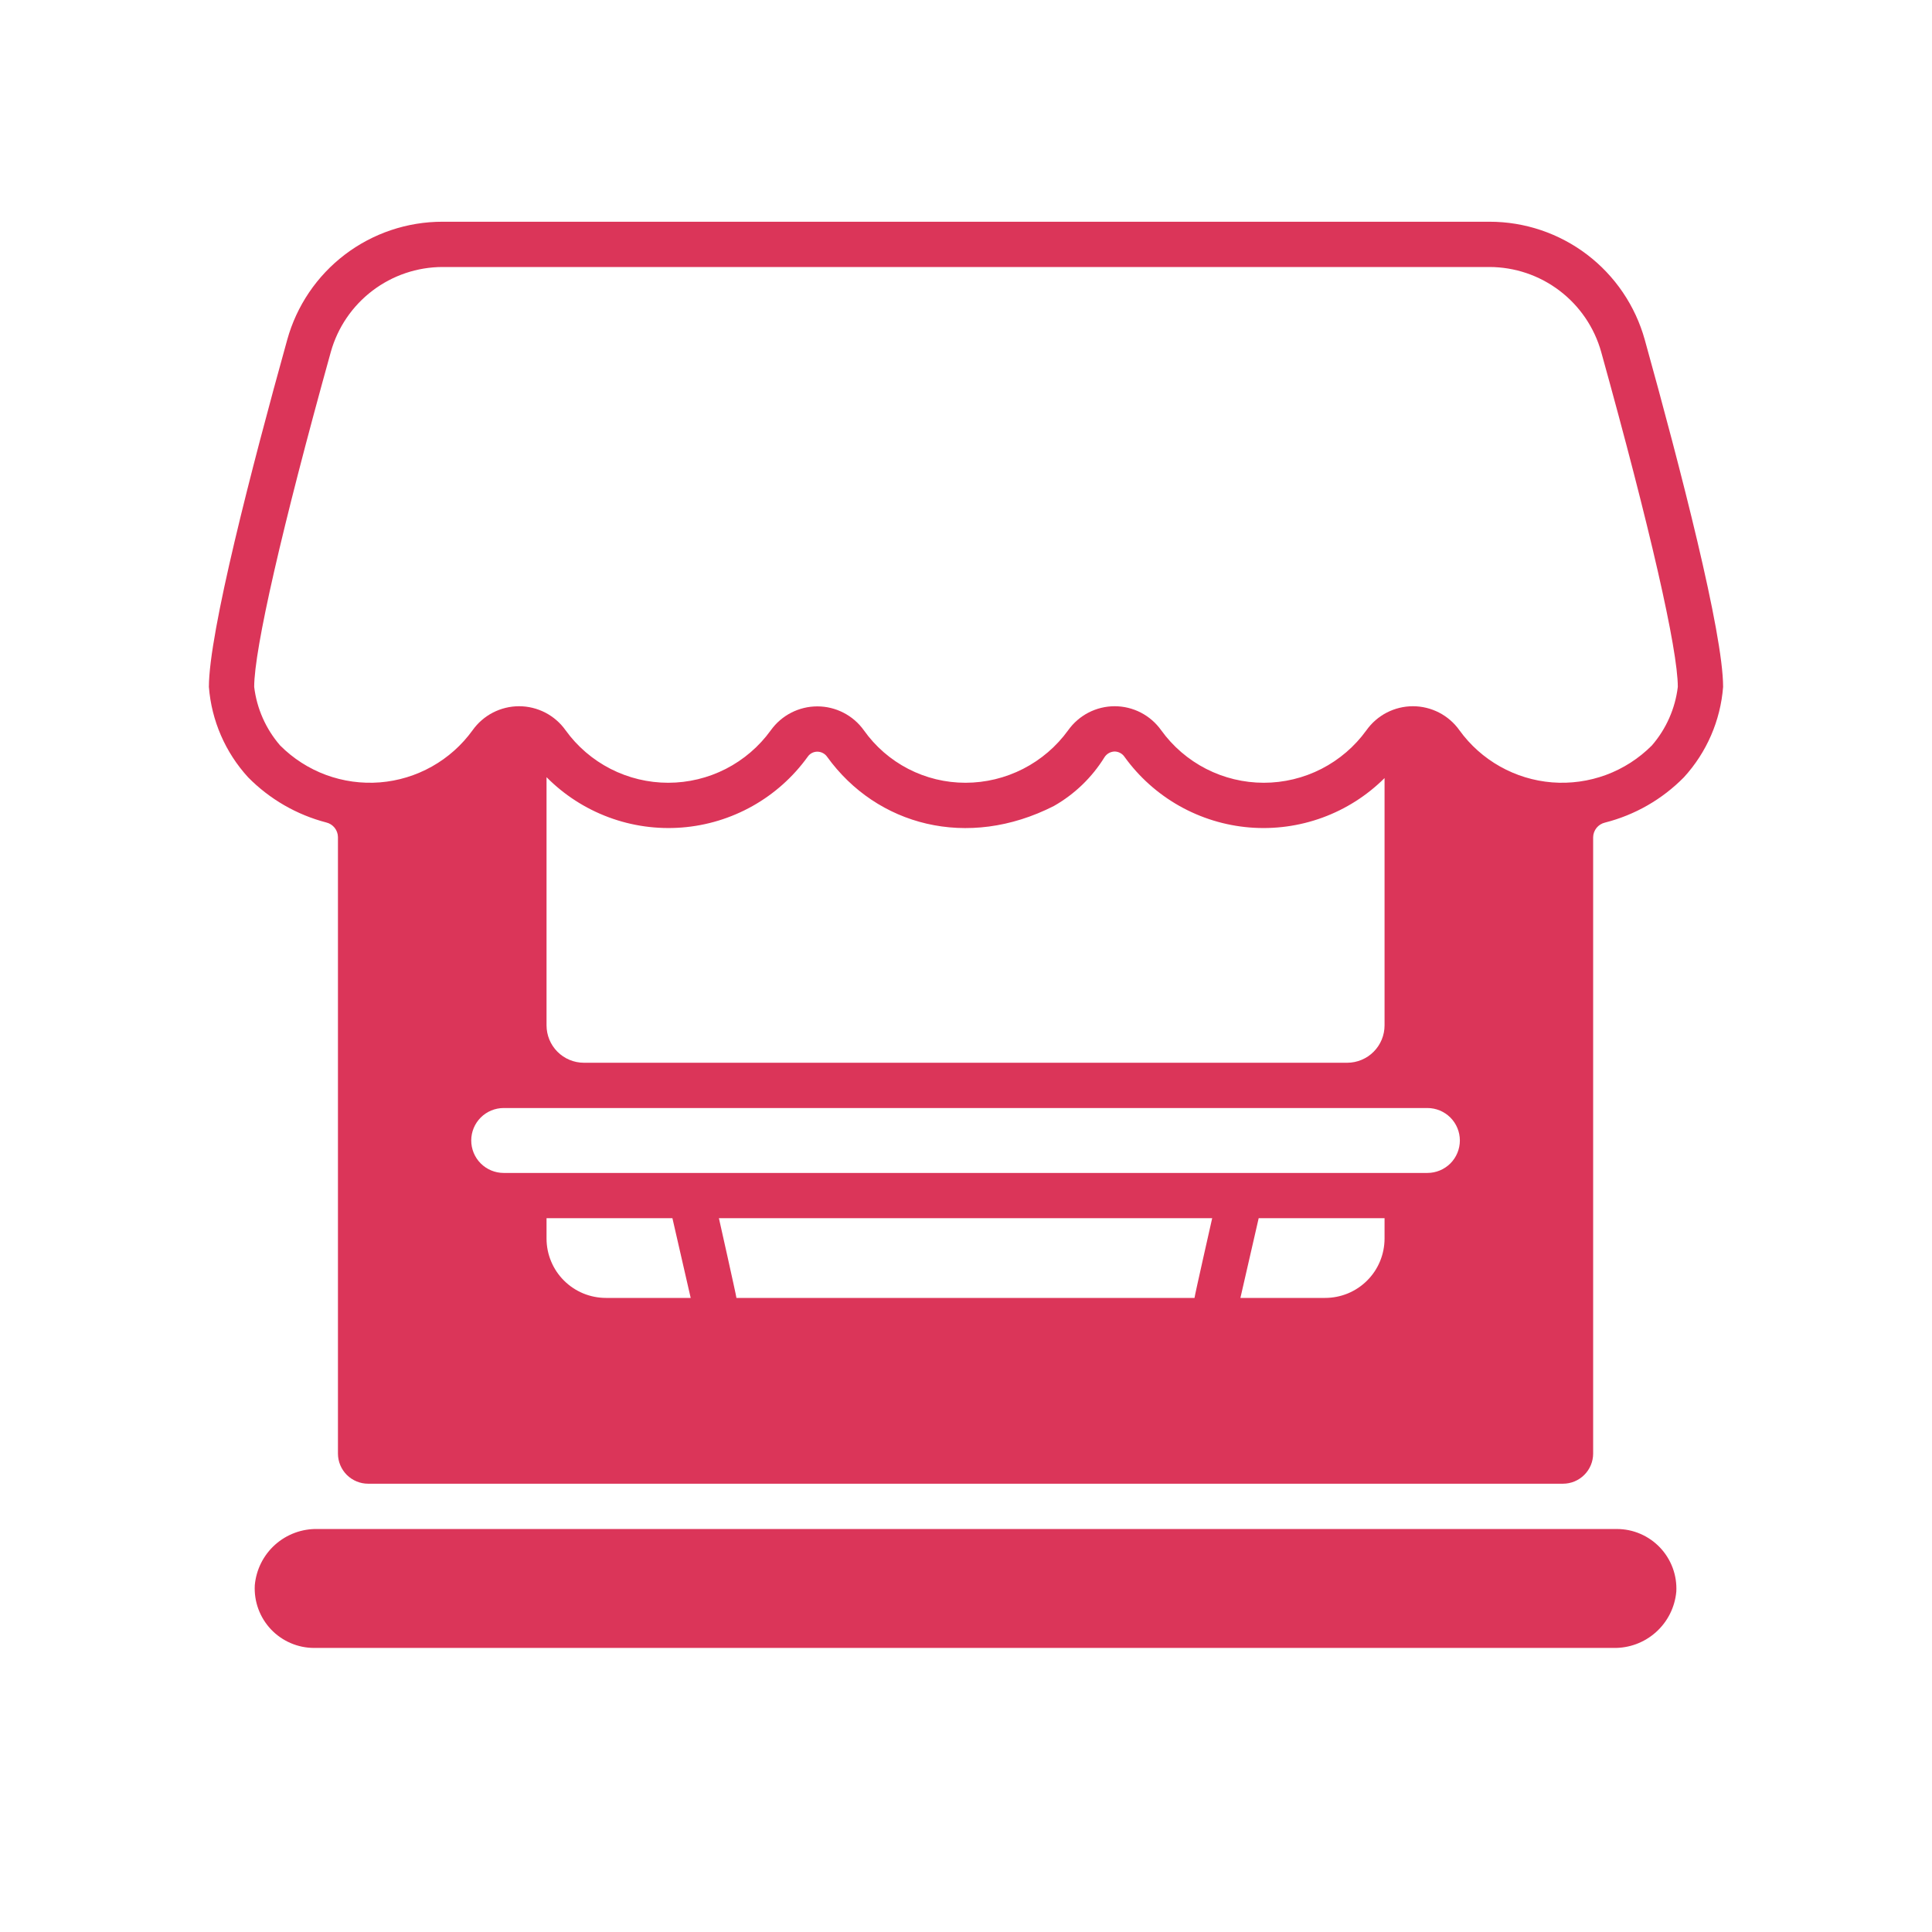 <svg width="90" height="90" viewBox="0 0 90 90" fill="none" xmlns="http://www.w3.org/2000/svg">
<path d="M76.62 15.827C76.181 14.247 75.237 12.853 73.932 11.86C72.626 10.867 71.032 10.329 69.391 10.329H20.609C18.968 10.329 17.373 10.866 16.067 11.859C14.762 12.852 13.818 14.246 13.38 15.827C11.714 21.818 9.731 29.482 9.731 31.999C9.853 33.568 10.497 35.051 11.559 36.211C12.56 37.227 13.818 37.954 15.199 38.314C15.352 38.35 15.489 38.437 15.588 38.56C15.686 38.683 15.741 38.836 15.743 38.993V67.714C15.744 68.087 15.893 68.444 16.156 68.707C16.42 68.969 16.777 69.117 17.149 69.117H72.809C73.182 69.117 73.539 68.969 73.803 68.705C74.067 68.442 74.215 68.084 74.215 67.711V39.002C74.217 38.844 74.273 38.691 74.372 38.567C74.471 38.444 74.609 38.357 74.763 38.32C76.159 37.967 77.431 37.237 78.441 36.211C79.504 35.051 80.147 33.568 80.269 31.999C80.269 29.482 78.286 21.818 76.62 15.827ZM28.23 60.462C27.867 60.462 27.507 60.391 27.171 60.253C26.835 60.114 26.53 59.911 26.273 59.654C26.015 59.398 25.811 59.093 25.672 58.757C25.532 58.422 25.46 58.062 25.46 57.698V56.749H31.324L32.175 60.462H28.23ZM55.645 60.462H34.306C34.306 60.384 33.49 56.749 33.49 56.749H56.468C56.468 56.749 55.645 60.384 55.645 60.462ZM64.498 57.698C64.497 58.062 64.425 58.422 64.286 58.757C64.147 59.093 63.943 59.398 63.685 59.654C63.428 59.911 63.123 60.114 62.787 60.253C62.451 60.391 62.091 60.462 61.727 60.462H57.783L58.634 56.749H64.498V57.698ZM66.495 54.64H23.463C23.062 54.64 22.678 54.48 22.394 54.197C22.111 53.913 21.952 53.529 21.952 53.128C21.952 52.727 22.111 52.343 22.394 52.059C22.678 51.776 23.062 51.616 23.463 51.616H66.495C66.895 51.616 67.28 51.776 67.564 52.059C67.847 52.343 68.006 52.727 68.006 53.128C68.006 53.529 67.847 53.913 67.564 54.197C67.28 54.48 66.895 54.64 66.495 54.64V54.64ZM25.46 47.763V36.204C26.277 37.029 27.264 37.666 28.353 38.071C29.441 38.477 30.605 38.639 31.762 38.549C32.92 38.459 34.044 38.117 35.057 37.548C36.069 36.979 36.945 36.197 37.624 35.255C37.674 35.181 37.741 35.121 37.819 35.079C37.898 35.037 37.985 35.016 38.074 35.016C38.164 35.016 38.252 35.038 38.332 35.08C38.411 35.121 38.48 35.181 38.531 35.255C40.845 38.461 45.07 39.593 49.092 37.547C50.059 36.998 50.871 36.215 51.455 35.269C51.506 35.19 51.576 35.126 51.658 35.08C51.74 35.035 51.832 35.01 51.926 35.008C52.016 35.01 52.105 35.033 52.184 35.076C52.264 35.119 52.332 35.18 52.383 35.255C53.058 36.193 53.929 36.972 54.935 37.541C55.942 38.109 57.06 38.453 58.211 38.547C59.363 38.641 60.522 38.484 61.607 38.087C62.693 37.69 63.679 37.062 64.498 36.246V47.763C64.498 48.225 64.316 48.667 63.99 48.994C63.664 49.321 63.222 49.506 62.761 49.507H27.197C26.735 49.506 26.293 49.321 25.968 48.994C25.642 48.667 25.46 48.225 25.46 47.763V47.763ZM76.95 34.727C76.346 35.333 75.618 35.801 74.816 36.098C74.013 36.394 73.156 36.513 72.303 36.446C71.451 36.378 70.623 36.126 69.877 35.706C69.132 35.287 68.486 34.711 67.985 34.017C67.74 33.672 67.415 33.39 67.038 33.195C66.661 33.001 66.244 32.899 65.82 32.899C65.396 32.899 64.978 33.001 64.601 33.195C64.224 33.39 63.9 33.672 63.654 34.017C63.108 34.775 62.389 35.391 61.558 35.817C60.727 36.242 59.806 36.464 58.873 36.464C57.939 36.464 57.019 36.242 56.187 35.817C55.356 35.391 54.638 34.775 54.092 34.017C53.846 33.672 53.521 33.39 53.144 33.195C52.768 33.001 52.35 32.899 51.926 32.899C51.502 32.899 51.084 33.001 50.707 33.195C50.331 33.39 50.006 33.672 49.76 34.017C49.213 34.773 48.495 35.389 47.663 35.815C46.832 36.24 45.913 36.463 44.979 36.464C44.051 36.465 43.136 36.244 42.311 35.818C41.487 35.392 40.776 34.775 40.24 34.017C39.993 33.673 39.668 33.393 39.291 33.2C38.915 33.007 38.498 32.906 38.074 32.906C37.651 32.906 37.234 33.007 36.857 33.2C36.481 33.393 36.156 33.673 35.909 34.017C35.362 34.775 34.644 35.391 33.813 35.817C32.982 36.242 32.061 36.464 31.127 36.464C30.194 36.464 29.273 36.242 28.442 35.817C27.611 35.391 26.892 34.775 26.346 34.017C26.101 33.672 25.776 33.39 25.399 33.195C25.022 33.001 24.605 32.899 24.18 32.899C23.756 32.899 23.339 33.001 22.962 33.195C22.585 33.39 22.26 33.672 22.015 34.017C21.514 34.711 20.869 35.287 20.123 35.706C19.377 36.126 18.549 36.378 17.697 36.446C16.844 36.513 15.987 36.394 15.184 36.098C14.382 35.801 13.654 35.333 13.05 34.727C12.384 33.959 11.963 33.009 11.841 31.999C11.841 30.248 13.141 24.56 15.412 16.39C15.731 15.254 16.412 14.254 17.351 13.541C18.29 12.827 19.436 12.44 20.616 12.438H69.384C70.564 12.44 71.71 12.827 72.649 13.541C73.588 14.254 74.269 15.254 74.588 16.39C76.859 24.56 78.159 30.248 78.159 31.999C78.037 33.009 77.616 33.959 76.95 34.727ZM75.319 71.227H14.794C14.065 71.211 13.357 71.473 12.813 71.96C12.27 72.447 11.933 73.123 11.869 73.849C11.849 74.225 11.905 74.6 12.035 74.953C12.165 75.306 12.365 75.629 12.623 75.902C12.882 76.175 13.193 76.392 13.539 76.541C13.884 76.69 14.256 76.767 14.632 76.767H75.164C75.893 76.781 76.6 76.518 77.142 76.031C77.685 75.545 78.023 74.87 78.089 74.144C78.109 73.769 78.051 73.393 77.921 73.04C77.79 72.687 77.589 72.364 77.33 72.091C77.071 71.818 76.759 71.601 76.413 71.452C76.068 71.303 75.695 71.227 75.319 71.227V71.227Z" fill="#DB3559"/>
</svg>
